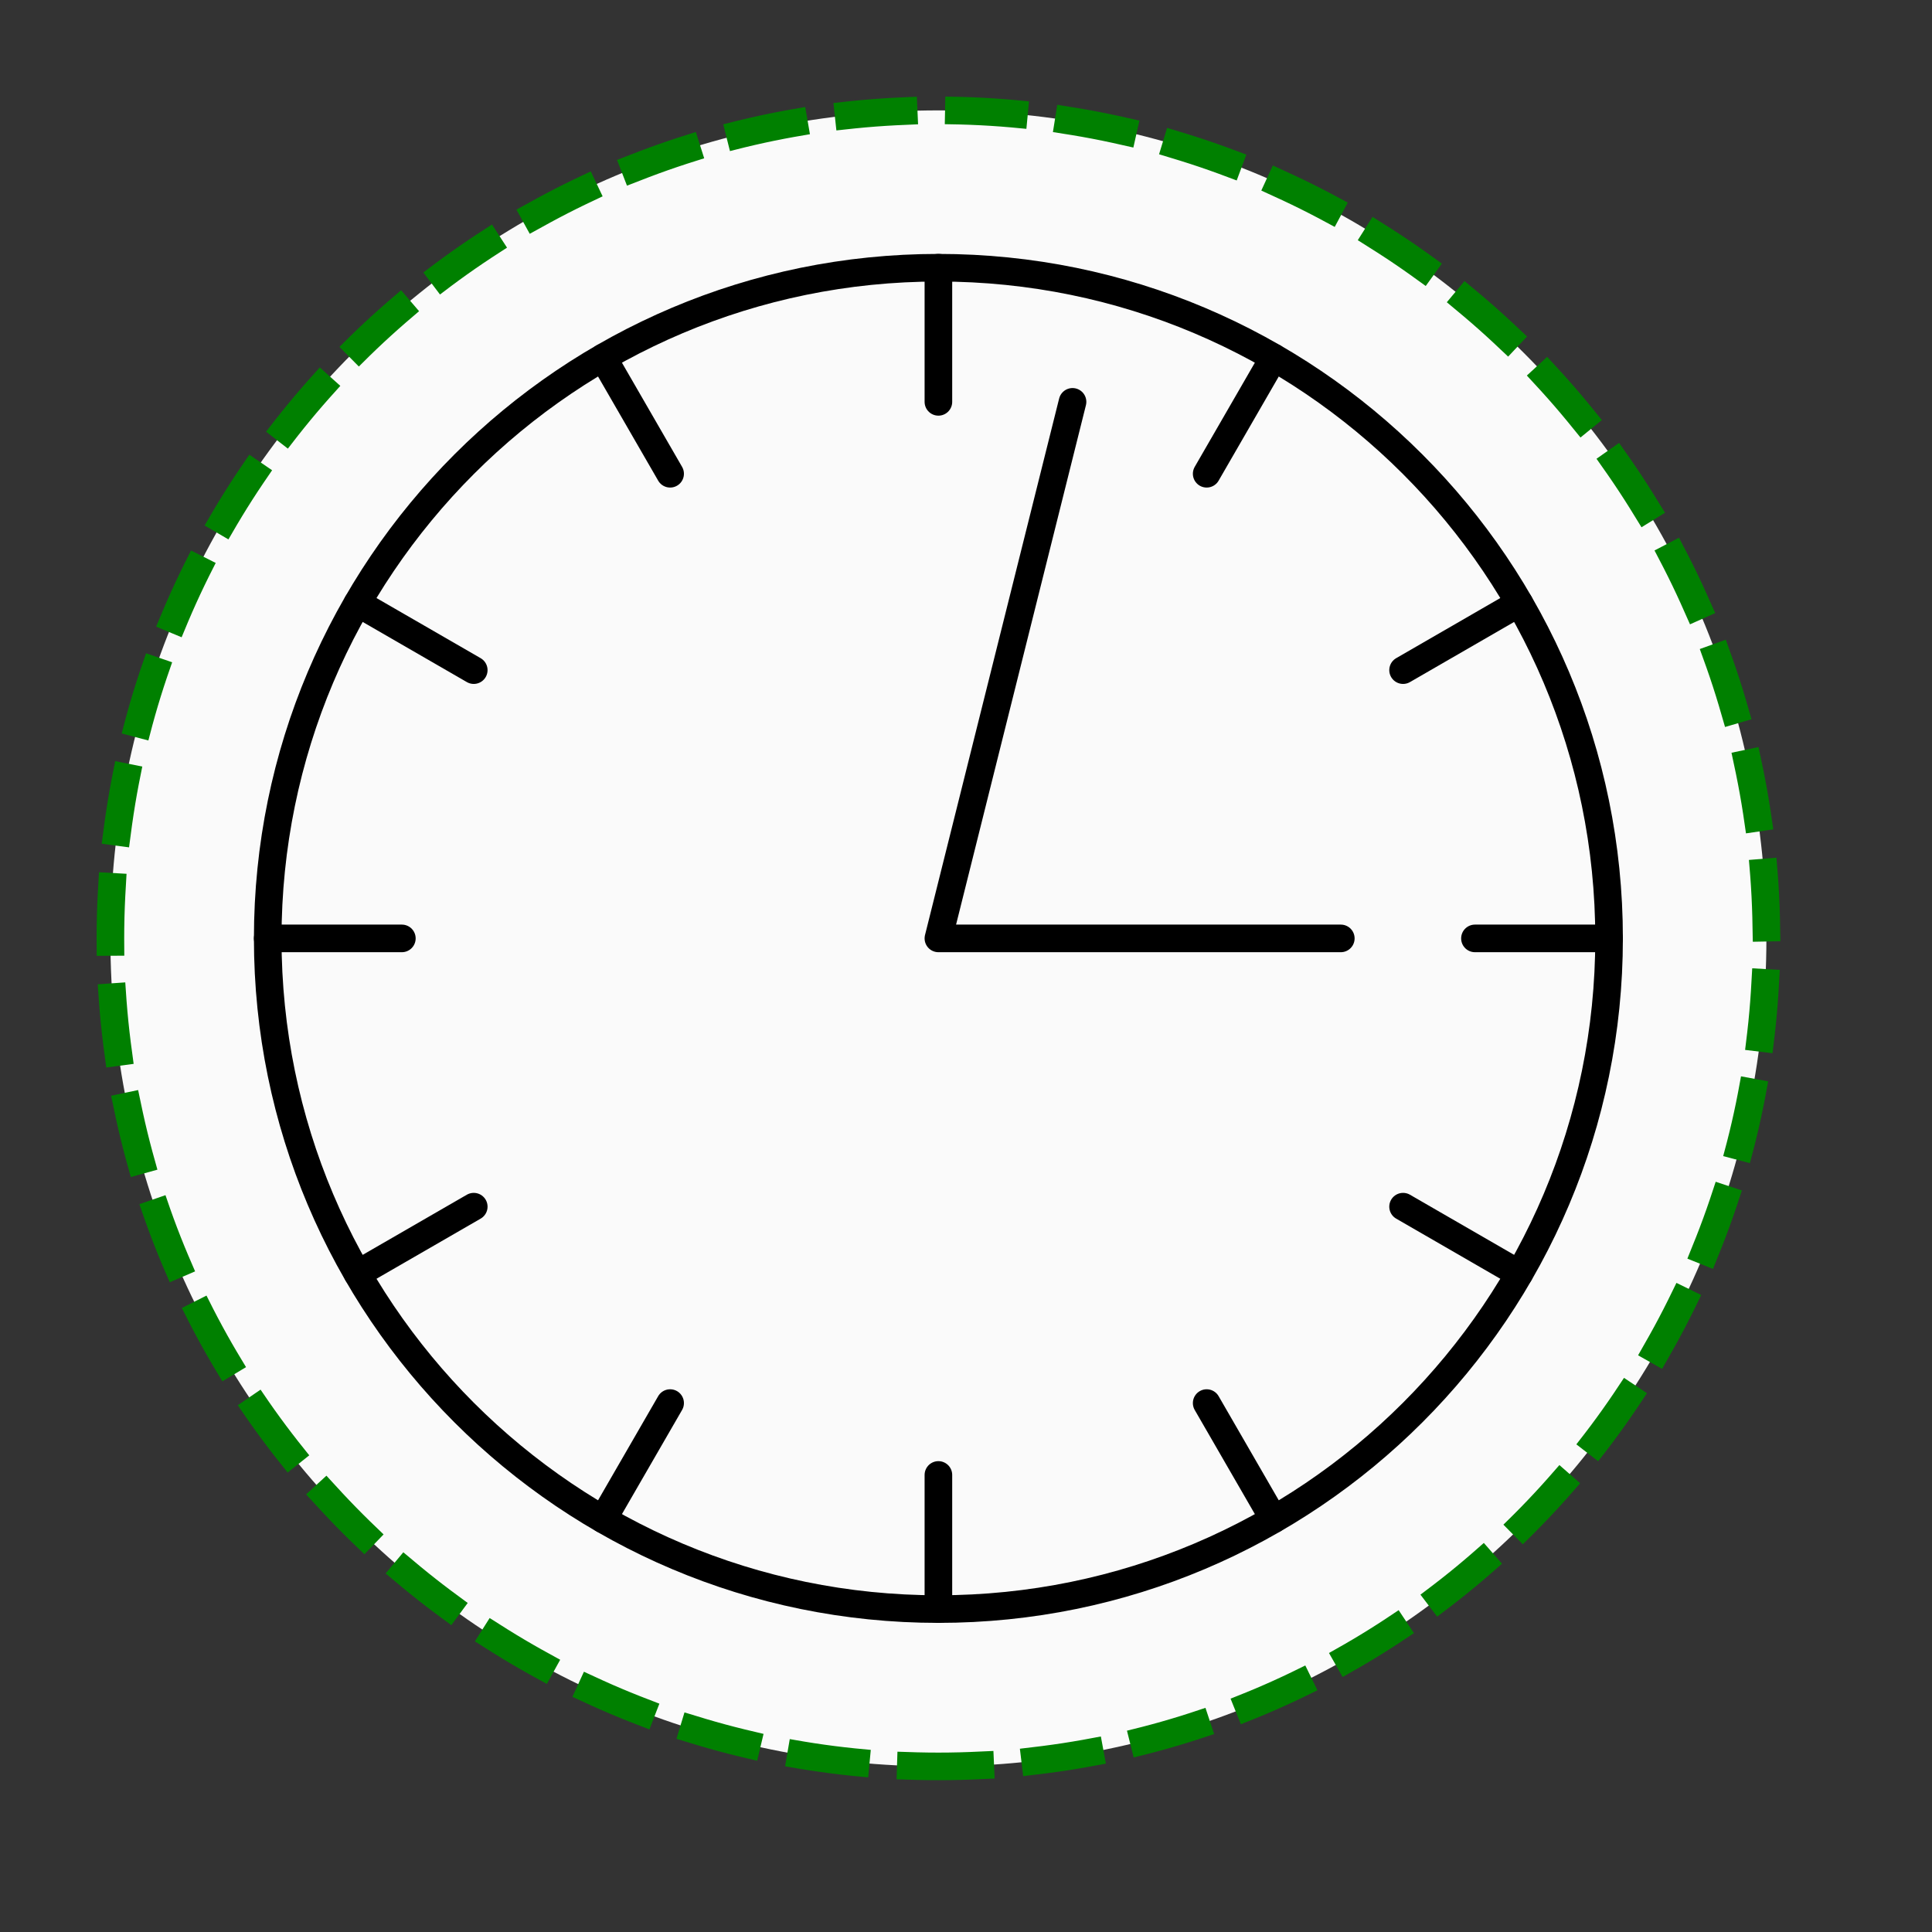 <?xml version="1.0" encoding="UTF-8"?><svg xmlns="http://www.w3.org/2000/svg" xmlns:xlink="http://www.w3.org/1999/xlink" stroke-dasharray="none" shape-rendering="auto" font-family="'Dialog'" text-rendering="auto" width="70.0px" fill-opacity="1" contentScriptType="text/ecmascript" color-rendering="auto" color-interpolation="auto" preserveAspectRatio="xMidYMid meet" font-size="12px" fill="black" stroke="black" image-rendering="auto" stroke-miterlimit="10" zoomAndPan="magnify" version="1.0" stroke-linecap="square" stroke-linejoin="miter" contentStyleType="text/css" font-style="normal" stroke-width="1" height="70.0px" stroke-dashoffset="0" font-weight="normal" stroke-opacity="1"><rect width="100%" height="100%" fill="#333333" stroke="none"/><!--Generated by the Batik Graphics2D SVG Generator--><defs id="genericDefs"/><g><defs id="defs1"><clipPath clipPathUnits="userSpaceOnUse" id="clipPath1"><path d="M-4 -4 L64 -4 L64 64 L-4 64 L-4 -4 Z"/></clipPath><clipPath clipPathUnits="userSpaceOnUse" id="clipPath2"><path d="M-9.7 -9.7 L58.3 -9.7 L58.3 58.3 L-9.7 58.3 L-9.7 -9.7 Z"/></clipPath></defs><g fill="rgb(255,255,255)" text-rendering="optimizeLegibility" fill-opacity="0" stroke-opacity="0" stroke="rgb(255,255,255)"><rect x="0" width="68" height="68" y="0" stroke="none"/></g><g fill="rgb(250,250,250)" text-rendering="optimizeLegibility" transform="matrix(1,0,0,1,4,4)" stroke="rgb(250,250,250)"><path d="M30 60 C13.434 60 0 46.566 0 30 C0 13.434 13.434 0 30 0 C46.566 0 60 13.434 60 30 C60 46.566 46.566 60 30 60 Z" stroke="none" clip-path="url(#clipPath1)"/></g><g fill="green" text-rendering="optimizeLegibility" stroke-dasharray="2,2" stroke-dashoffset="1" transform="matrix(1,0,0,1,4,4)" stroke="green"><path fill="none" d="M30 60 C13.434 60 0 46.566 0 30 C0 13.434 13.434 0 30 0 C46.566 0 60 13.434 60 30 C60 46.566 46.566 60 30 60 Z" clip-path="url(#clipPath1)"/></g><g fill="rgb(255,255,255)" text-rendering="optimizeLegibility" fill-opacity="0" transform="matrix(1,0,0,1,9.7,9.7)" stroke-opacity="0" stroke="rgb(255,255,255)"><path d="M24.3 48.6 C10.882 48.6 0 37.718 0 24.3 C0 10.882 10.882 0 24.3 0 C37.718 0 48.6 10.882 48.6 24.3 C48.6 37.718 37.718 48.6 24.3 48.6 Z" stroke="none" clip-path="url(#clipPath2)"/></g><g text-rendering="optimizeLegibility" stroke-miterlimit="3" transform="matrix(1,0,0,1,9.7,9.7)" stroke-linecap="butt"><path fill="none" d="M24.3 48.6 C10.882 48.6 0 37.718 0 24.3 C0 10.882 10.882 0 24.3 0 C37.718 0 48.6 10.882 48.6 24.3 C48.6 37.718 37.718 48.6 24.3 48.6 Z" clip-path="url(#clipPath2)"/></g><g stroke-linecap="round" text-rendering="optimizeLegibility" transform="matrix(1,0,0,1,9.7,9.7)"><path fill="none" d="M24.3 0 L24.3 4.86 M36.45 3.256 L34.02 7.465 M45.344 12.15 L41.136 14.58 M48.6 24.3 L43.74 24.3 M45.344 36.45 L41.136 34.02 M36.45 45.344 L34.02 41.136 M24.3 48.6 L24.3 43.74 M12.15 45.344 L14.58 41.136 M3.256 36.45 L7.465 34.02 M0 24.3 L4.86 24.3 M3.256 12.15 L7.465 14.58 M12.15 3.256 L14.58 7.465 M24.3 24.3 L38.88 24.3 M24.3 24.3 L29.16 4.86" clip-path="url(#clipPath2)"/></g></g></svg>